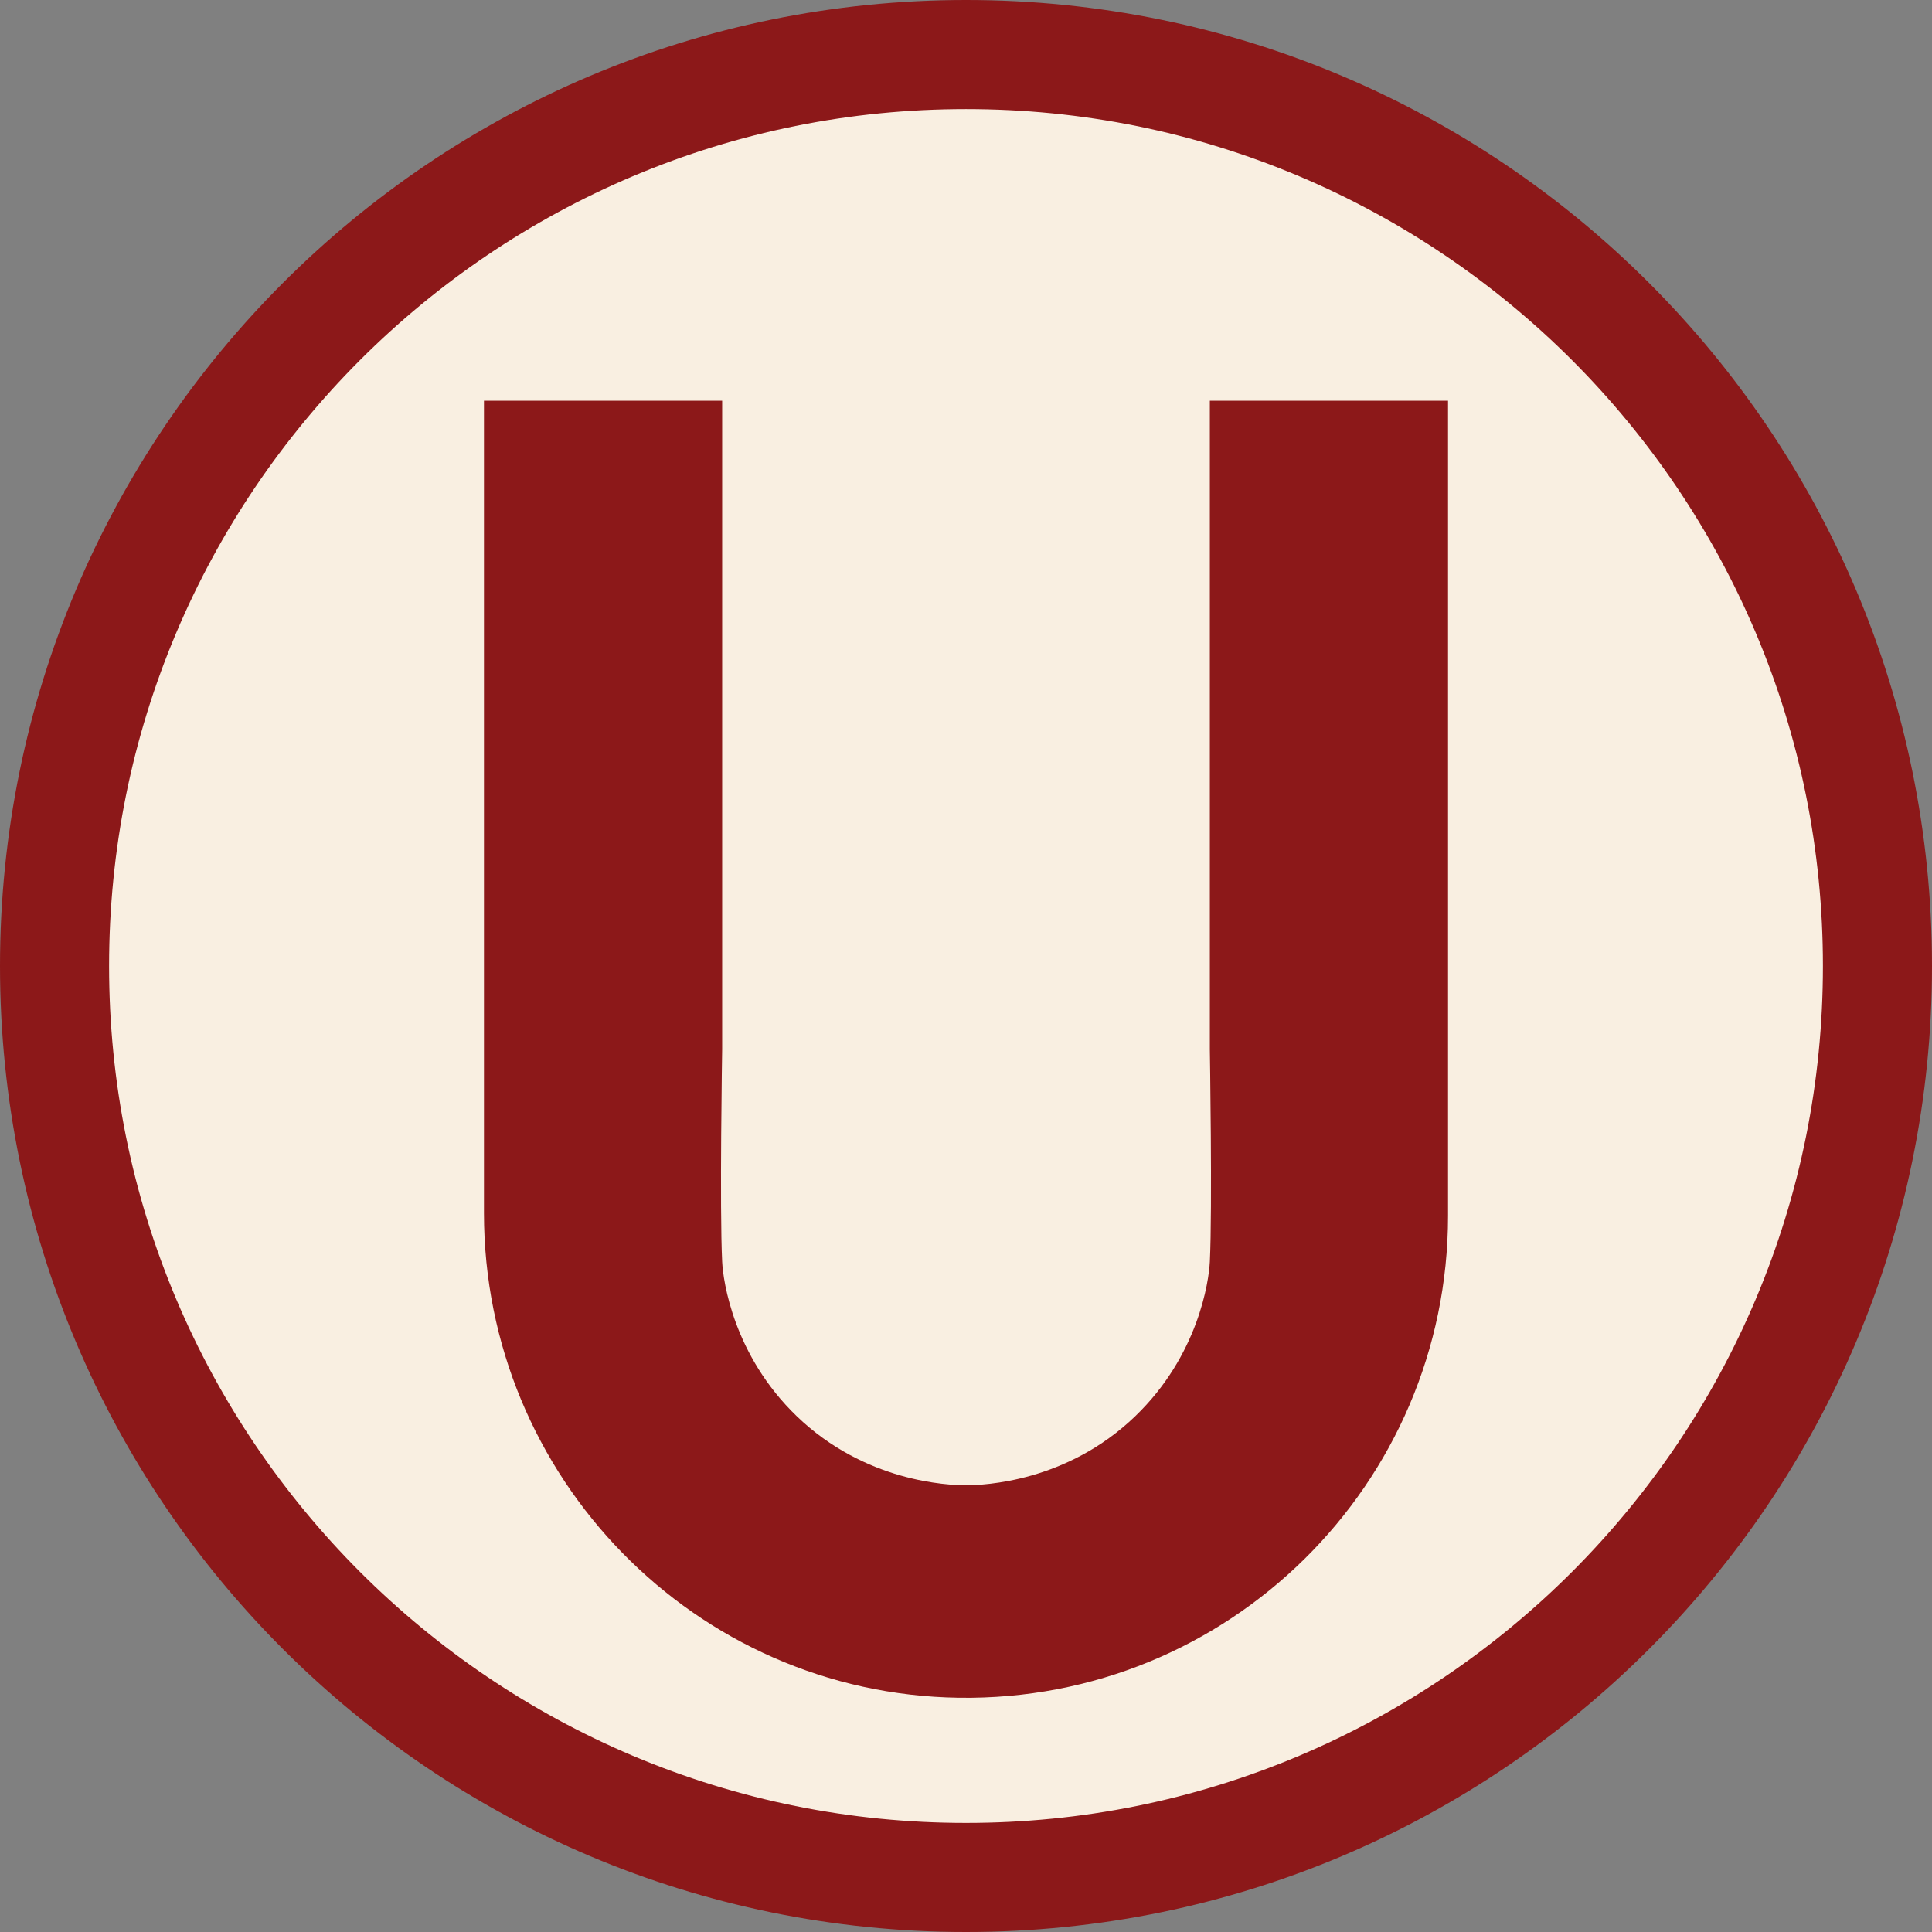 <svg height="2500" viewBox="52.5 52.5 1895 1895" width="2500" xmlns="http://www.w3.org/2000/svg"><rect x="52.5" y="52.5" width="1895" height="1895" fill="#808080" stroke="none"/><path d="m1000 1894c-120.71 0-237.79-23.63-347.97-70.23-106.45-45.03-202.06-109.49-284.19-191.61-82.12-82.12-146.59-177.73-191.61-284.18-46.6-110.19-70.23-227.27-70.23-347.98s23.63-237.79 70.23-347.97c45.02-106.45 109.49-202.06 191.61-284.19 82.12-82.12 177.73-146.59 284.19-191.61 110.18-46.6 227.26-70.23 347.97-70.23s237.79 23.63 347.97 70.23c106.45 45.02 202.06 109.49 284.18 191.61s146.59 177.73 191.61 284.19c46.61 110.18 70.24 227.26 70.24 347.97s-23.63 237.79-70.23 347.97c-45.03 106.45-109.49 202.06-191.61 284.18s-177.73 146.59-284.18 191.61c-110.19 46.61-227.27 70.24-347.98 70.24z" fill="#f9efe1"/><g fill="#8c1819"><path d="m1000 159.5c113.51 0 223.58 22.21 327.13 66.01 49.78 21.06 97.8 47.12 142.73 77.47 44.53 30.08 86.41 64.64 124.47 102.7s72.61 79.94 102.7 124.47c30.35 44.93 56.42 92.95 77.47 142.73 43.8 103.55 66.01 213.61 66.01 327.13s-22.21 223.58-66.01 327.13c-21.06 49.78-47.12 97.8-77.47 142.73-30.08 44.53-64.64 86.41-102.7 124.47s-79.94 72.61-124.47 102.7c-44.93 30.35-92.95 56.42-142.73 77.47-103.55 43.8-213.61 66.01-327.13 66.01s-223.58-22.21-327.13-66.01c-49.78-21.06-97.8-47.12-142.73-77.47-44.53-30.08-86.41-64.64-124.47-102.7s-72.61-79.94-102.7-124.47c-30.35-44.93-56.42-92.95-77.47-142.73-43.8-103.55-66.01-213.61-66.01-327.13s22.21-223.58 66.01-327.13c21.06-49.78 47.12-97.8 77.47-142.73 30.08-44.53 64.64-86.41 102.7-124.47s79.94-72.61 124.47-102.7c44.93-30.35 92.95-56.42 142.73-77.47 103.55-43.8 213.62-66.01 327.13-66.01m0-107c-523.29 0-947.5 424.21-947.5 947.5s424.21 947.5 947.5 947.5 947.5-424.21 947.5-947.5-424.21-947.5-947.5-947.5z"/><path d="m1239.17 445.54v636.12s2.55 156.36 0 208.4c-.95 19.42-11.36 92.06-73.21 151.57-67.16 64.63-148.11 67.54-165.96 67.75-17.85-.21-98.8-3.13-165.96-67.75-61.85-59.52-72.26-132.15-73.21-151.57-2.55-52.04 0-208.4 0-208.4v-636.12h-233.64v796.92c0 258.83 207.05 471.55 465.85 475.28 264.31 3.8 479.76-209.32 479.76-472.76v-799.44z"/></g></svg>